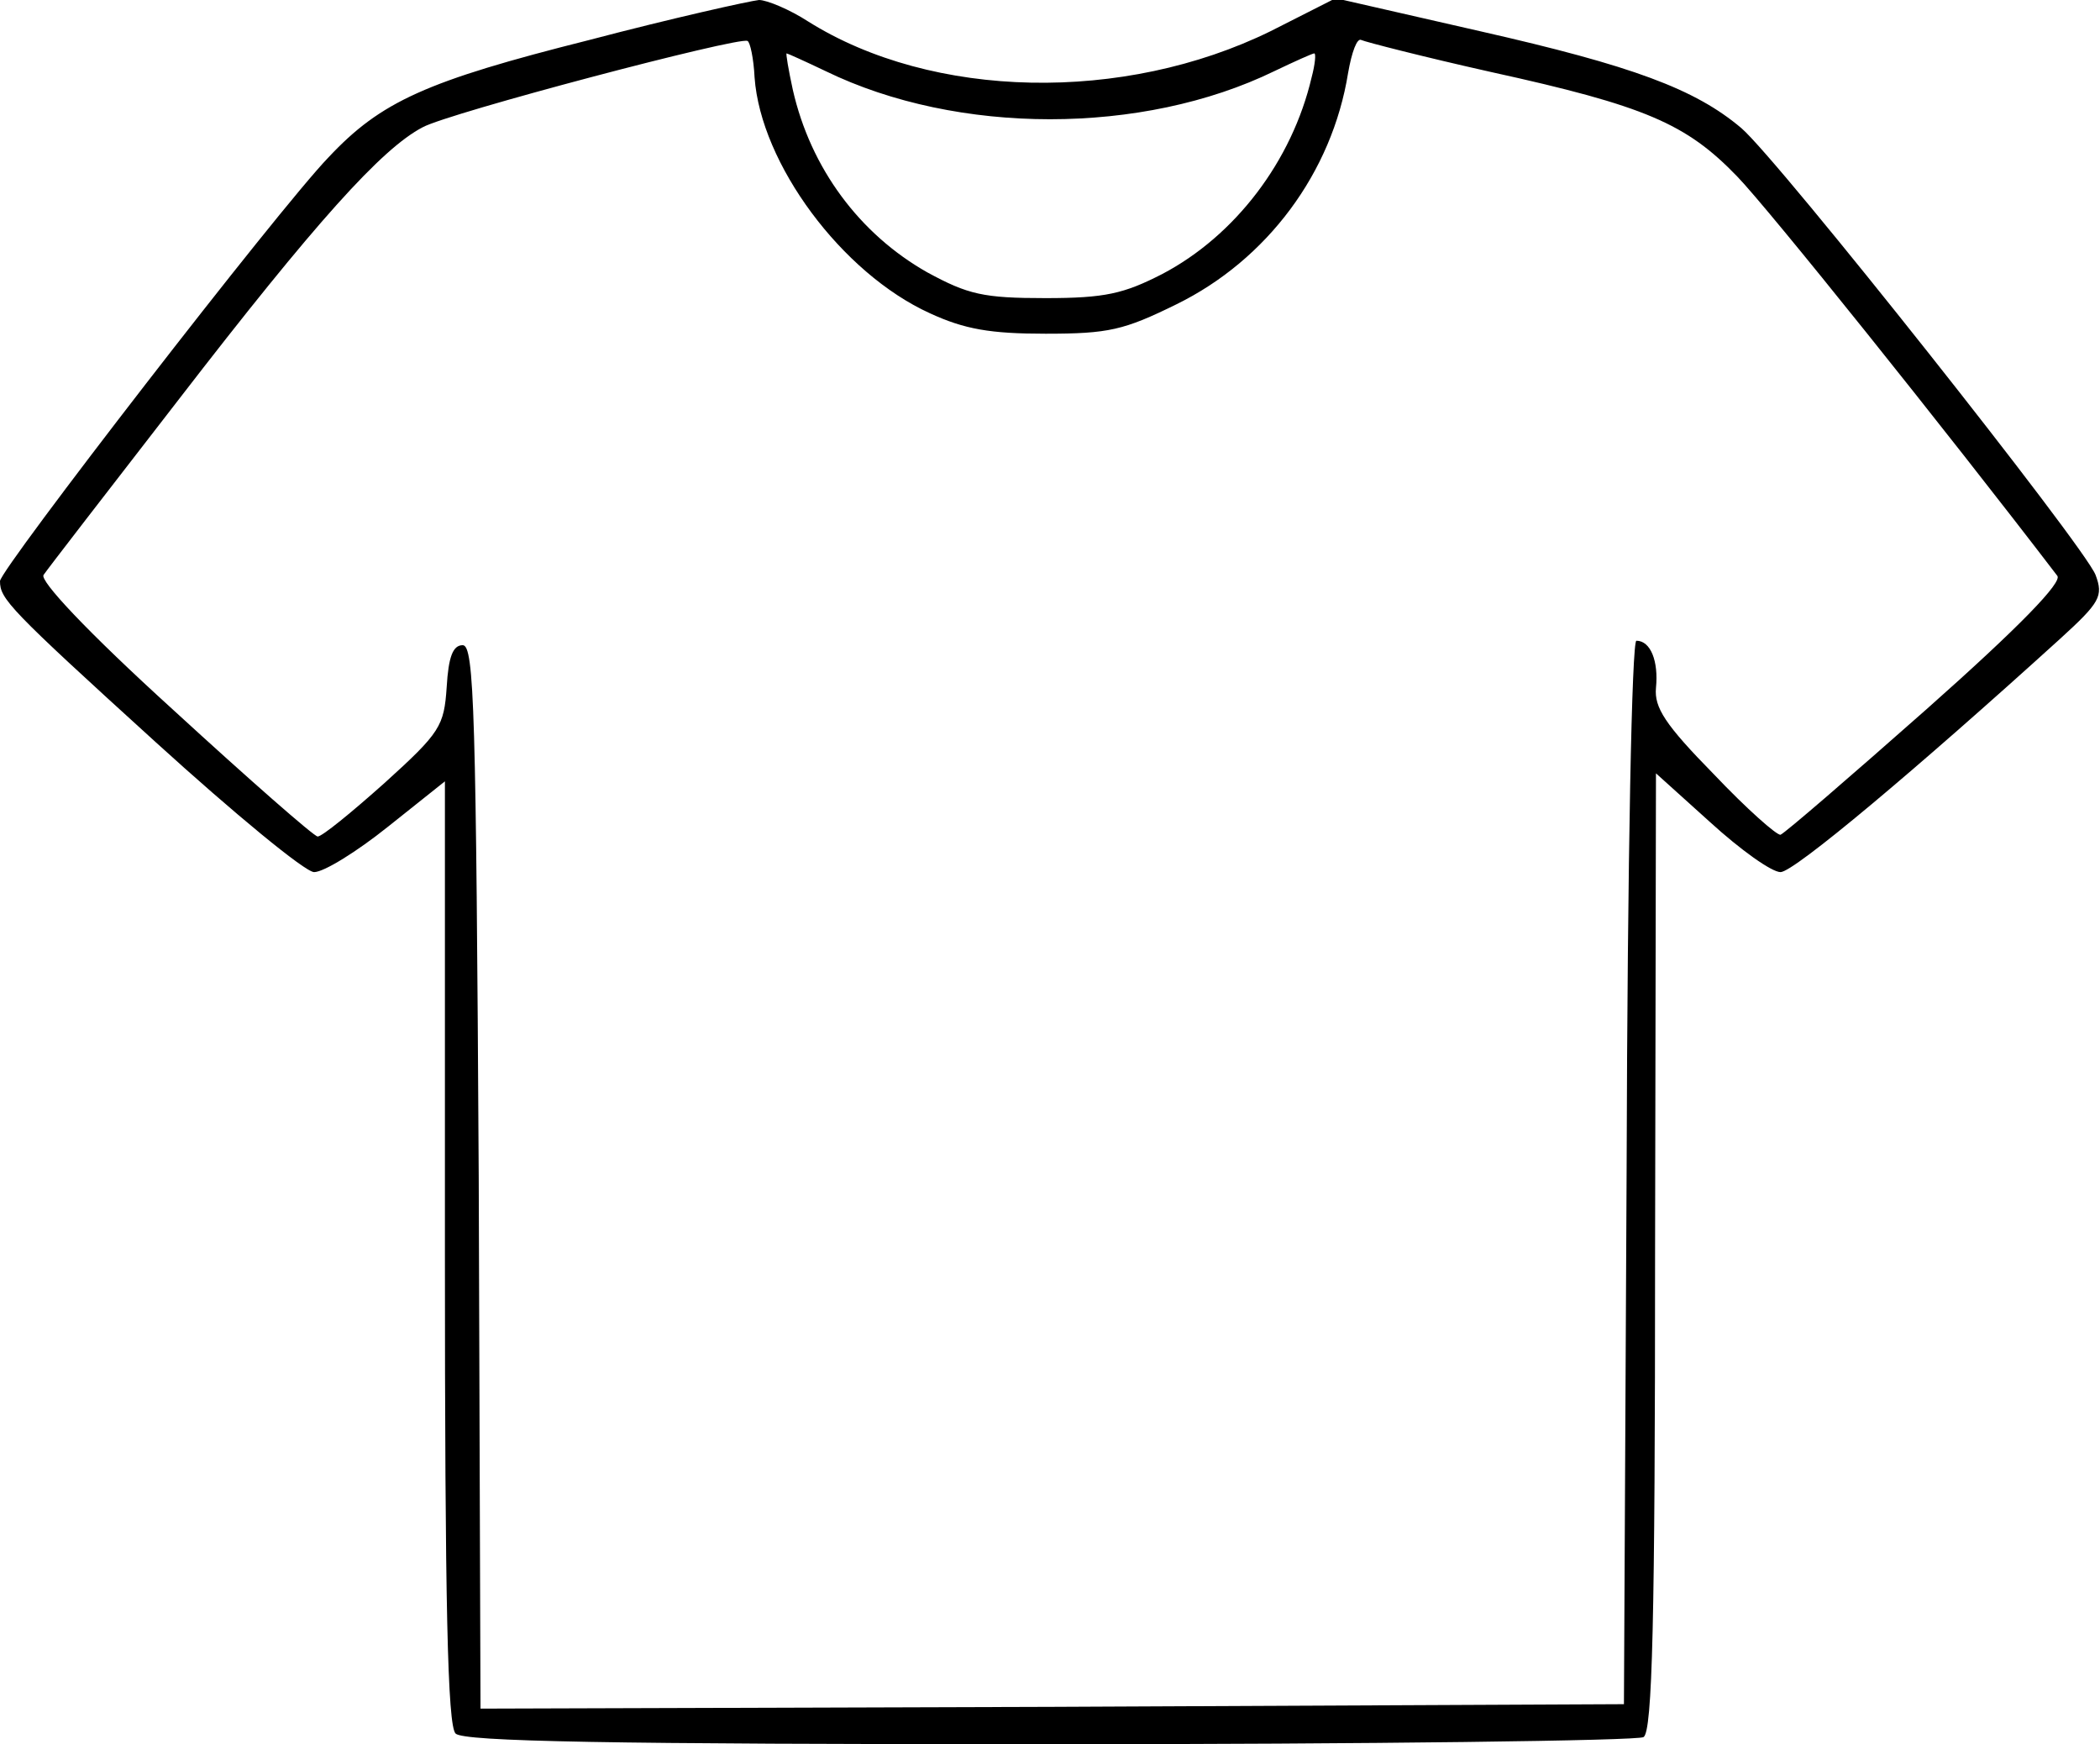<?xml version="1.0" standalone="no"?>
<!DOCTYPE svg PUBLIC "-//W3C//DTD SVG 20010904//EN"
 "http://www.w3.org/TR/2001/REC-SVG-20010904/DTD/svg10.dtd">
<svg version="1.0" xmlns="http://www.w3.org/2000/svg"
 width="236pt" height="196pt" viewBox="0 0 236 196"
 preserveAspectRatio="xMidYMid meet">
<g transform="translate(0,196) scale(0.1,-0.1)"
fill="#000000" stroke="none">
<path d="M662 1915 c-183 -46 -234 -69 -293 -132 -56 -58 -369 -463 -369 -476
0 -20 10 -31 175 -181 88 -80 168 -146 178 -146 11 0 48 23 83 51 l64 51 0
-529 c0 -398 3 -532 12 -541 9 -9 171 -12 668 -12 360 0 661 4 667 8 10 6 13
131 13 546 l1 537 61 -55 c34 -31 69 -56 79 -56 15 0 152 115 314 262 45 41
49 48 40 72 -13 33 -356 466 -398 502 -52 44 -122 70 -294 109 l-162 37 -73
-37 c-165 -81 -380 -77 -520 11 -20 13 -46 24 -55 24 -10 -1 -96 -20 -191 -45z
m186 -42 c7 -97 98 -220 197 -265 39 -18 68 -23 130 -23 71 0 88 4 147 33 102
50 175 148 193 260 4 23 10 40 15 37 4 -2 70 -19 146 -36 173 -38 219 -58 276
-117 35 -36 233 -283 360 -449 6 -7 -41 -56 -147 -150 -86 -76 -159 -139 -164
-141 -4 -1 -38 29 -75 68 -55 56 -67 75 -65 97 3 30 -6 53 -22 53 -5 0 -10
-236 -11 -597 l-3 -598 -642 -3 -643 -2 -2 597 c-3 524 -5 598 -18 598 -11 0
-16 -13 -18 -47 -3 -44 -7 -51 -70 -108 -37 -33 -70 -60 -75 -60 -4 0 -77 64
-162 142 -98 89 -151 146 -146 152 4 6 72 94 151 196 155 201 229 283 275 307
29 16 355 102 365 97 3 -1 7 -20 8 -41z m80 7 c148 -72 356 -72 504 0 23 11
43 20 45 20 2 0 1 -12 -3 -27 -22 -94 -86 -178 -168 -221 -43 -22 -64 -27
-131 -27 -70 0 -87 4 -133 29 -76 43 -131 117 -151 205 -5 23 -8 41 -7 41 1 0
21 -9 44 -20z"/>
</g>
</svg>
